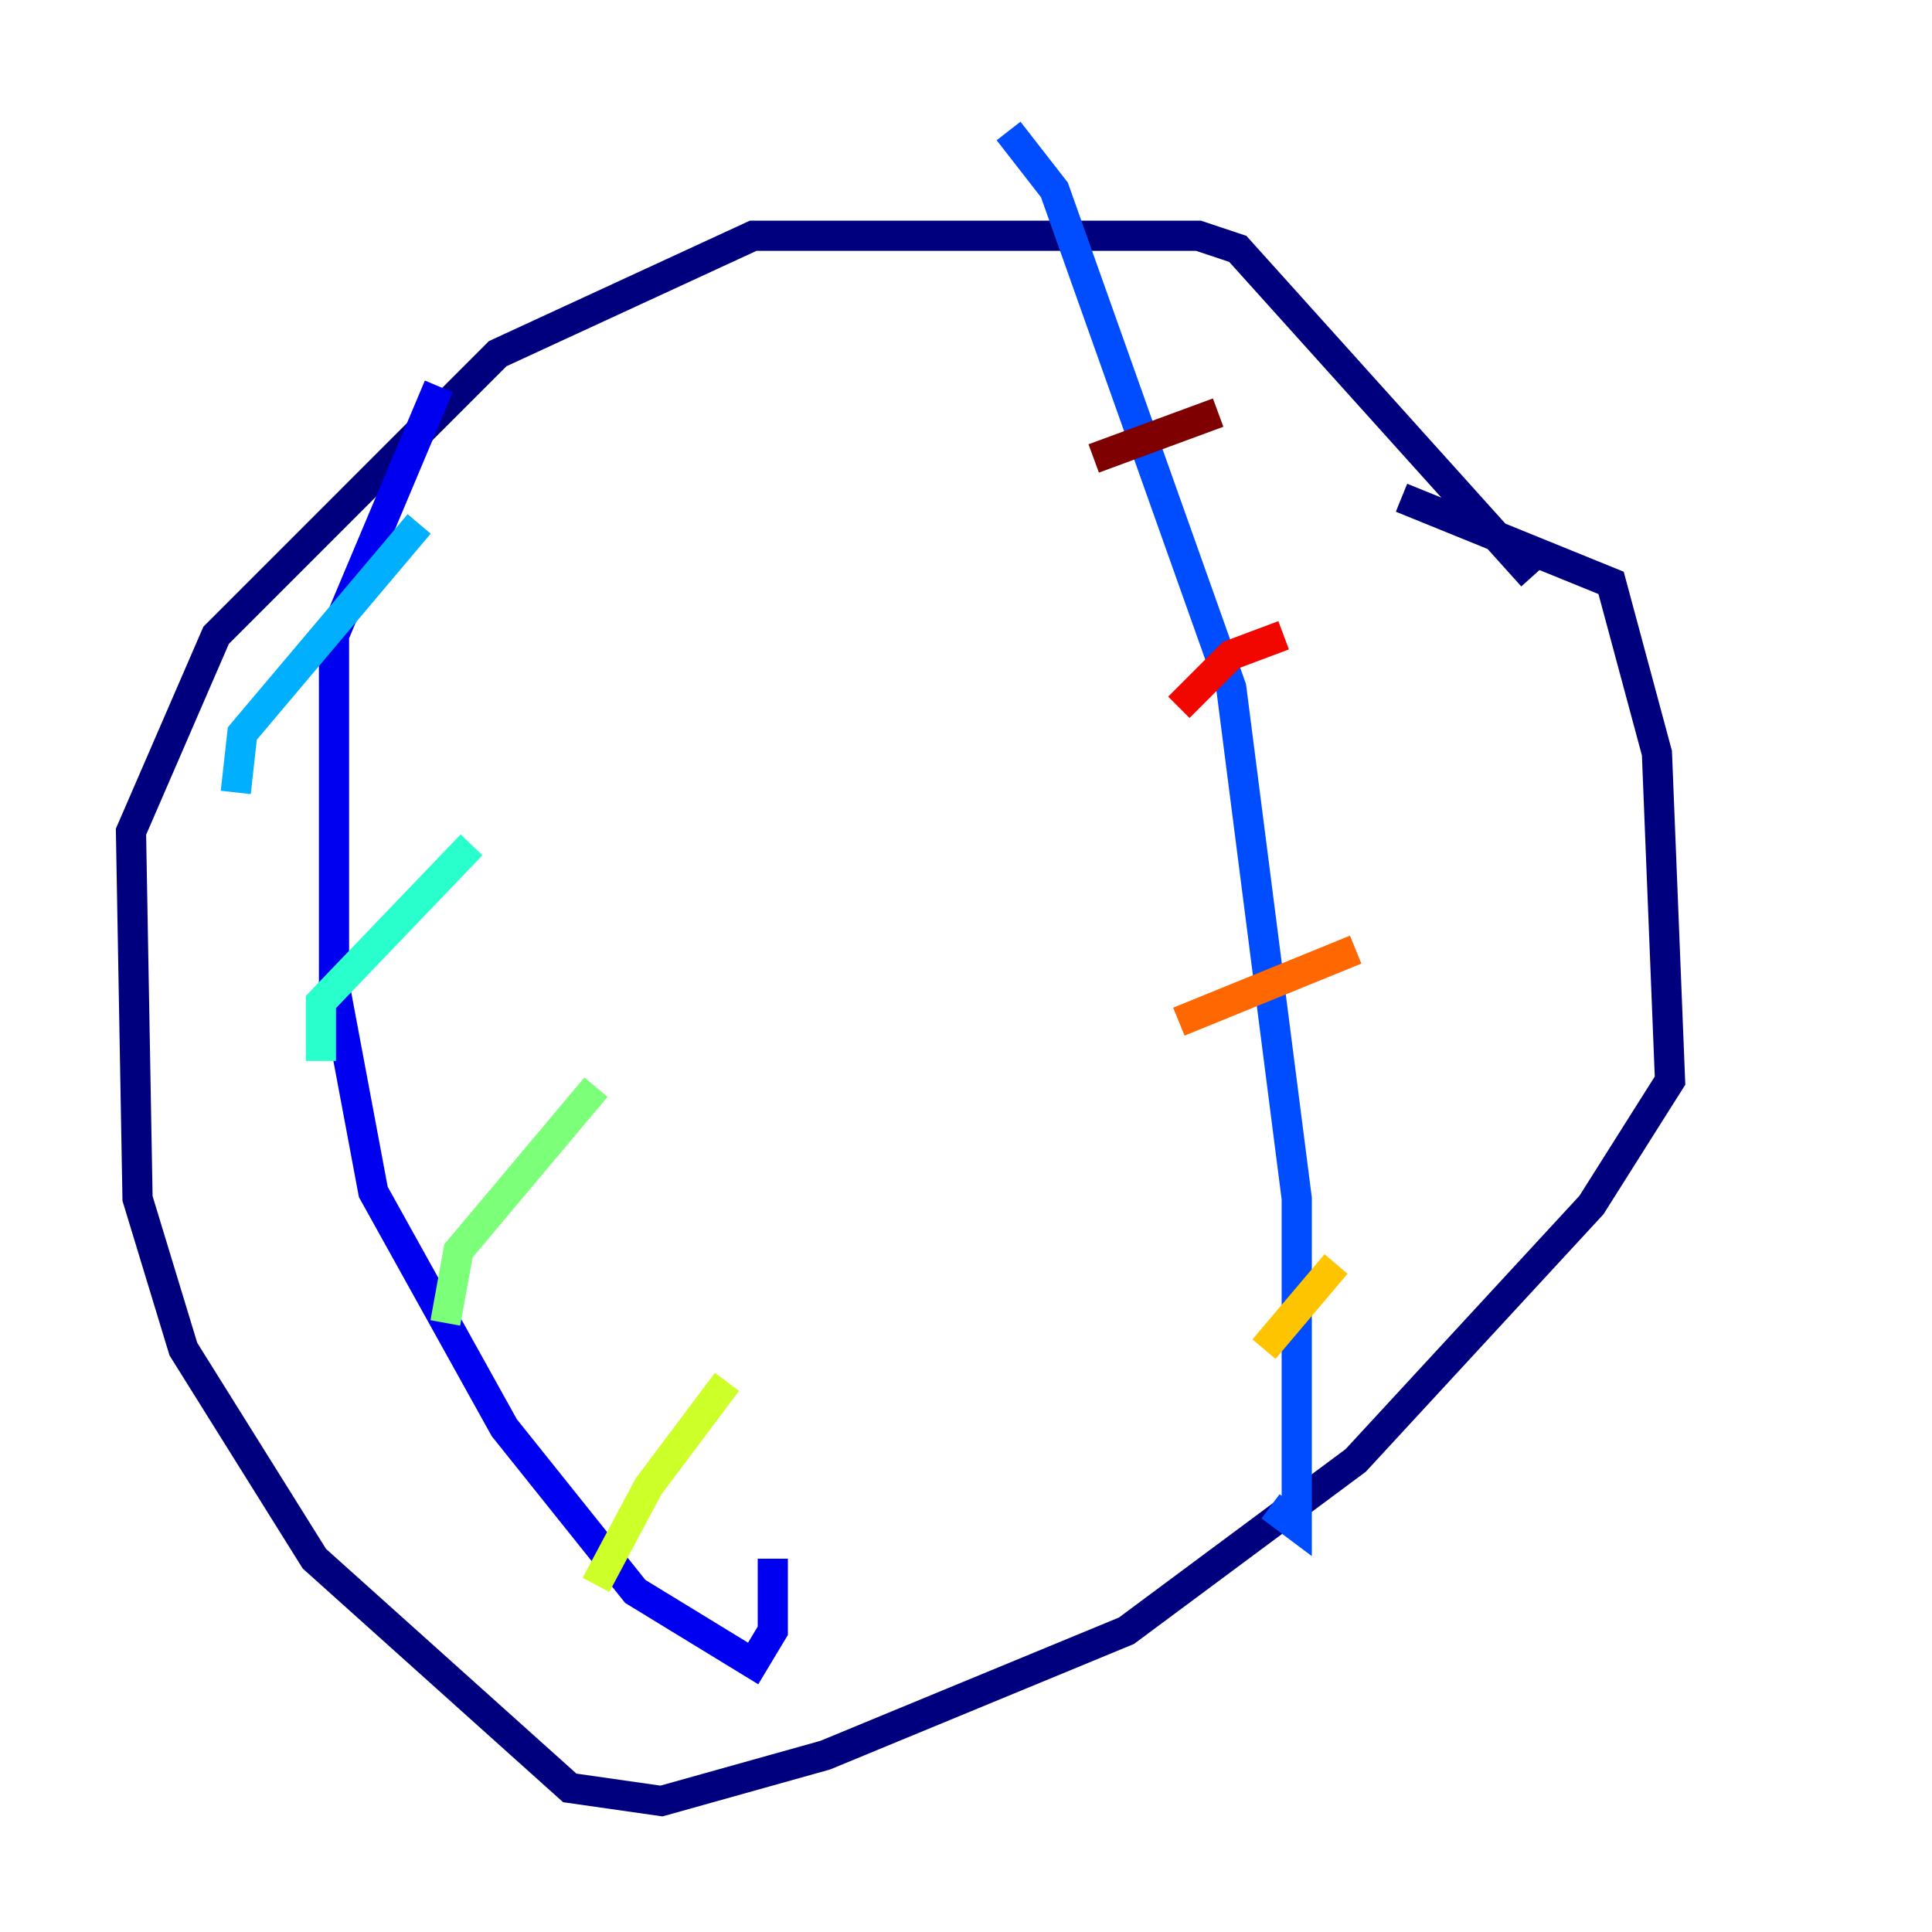 <?xml version="1.0" encoding="utf-8" ?>
<svg baseProfile="tiny" height="128" version="1.2" viewBox="0,0,128,128" width="128" xmlns="http://www.w3.org/2000/svg" xmlns:ev="http://www.w3.org/2001/xml-events" xmlns:xlink="http://www.w3.org/1999/xlink"><defs /><polyline fill="none" points="101.532,38.183 82.007,16.488 79.403,15.62 49.898,15.62 32.976,23.43 14.319,42.088 8.678,55.105 9.112,79.403 12.149,89.383 20.827,103.268 37.749,118.454 43.824,119.322 54.671,116.285 74.63,108.041 89.817,96.759 105.437,79.837 110.644,71.593 109.776,49.898 106.739,38.617 92.854,32.976" stroke="#00007f" stroke-width="2" /><polyline fill="none" points="29.071,25.6 22.129,42.088 22.129,65.085 24.732,78.969 33.41,94.59 42.088,105.437 49.898,110.21 51.2,108.041 51.2,103.268" stroke="#0000f1" stroke-width="2" /><polyline fill="none" points="66.82,8.678 69.858,12.583 81.573,45.559 85.912,79.403 85.912,101.098 84.176,99.797" stroke="#004cff" stroke-width="2" /><polyline fill="none" points="15.62,52.502 16.054,48.597 27.77,34.712" stroke="#00b0ff" stroke-width="2" /><polyline fill="none" points="21.261,70.291 21.261,66.386 31.241,55.973" stroke="#29ffcd" stroke-width="2" /><polyline fill="none" points="29.505,87.647 30.373,82.875 39.485,72.027" stroke="#7cff79" stroke-width="2" /><polyline fill="none" points="39.485,105.003 42.956,98.495 48.163,91.552" stroke="#cdff29" stroke-width="2" /><polyline fill="none" points="83.742,89.383 88.515,83.742" stroke="#ffc400" stroke-width="2" /><polyline fill="none" points="78.102,67.688 89.817,62.915" stroke="#ff6700" stroke-width="2" /><polyline fill="none" points="78.102,46.861 81.573,43.39 85.044,42.088" stroke="#f10700" stroke-width="2" /><polyline fill="none" points="72.461,30.373 80.705,27.336" stroke="#7f0000" stroke-width="2" /></svg>